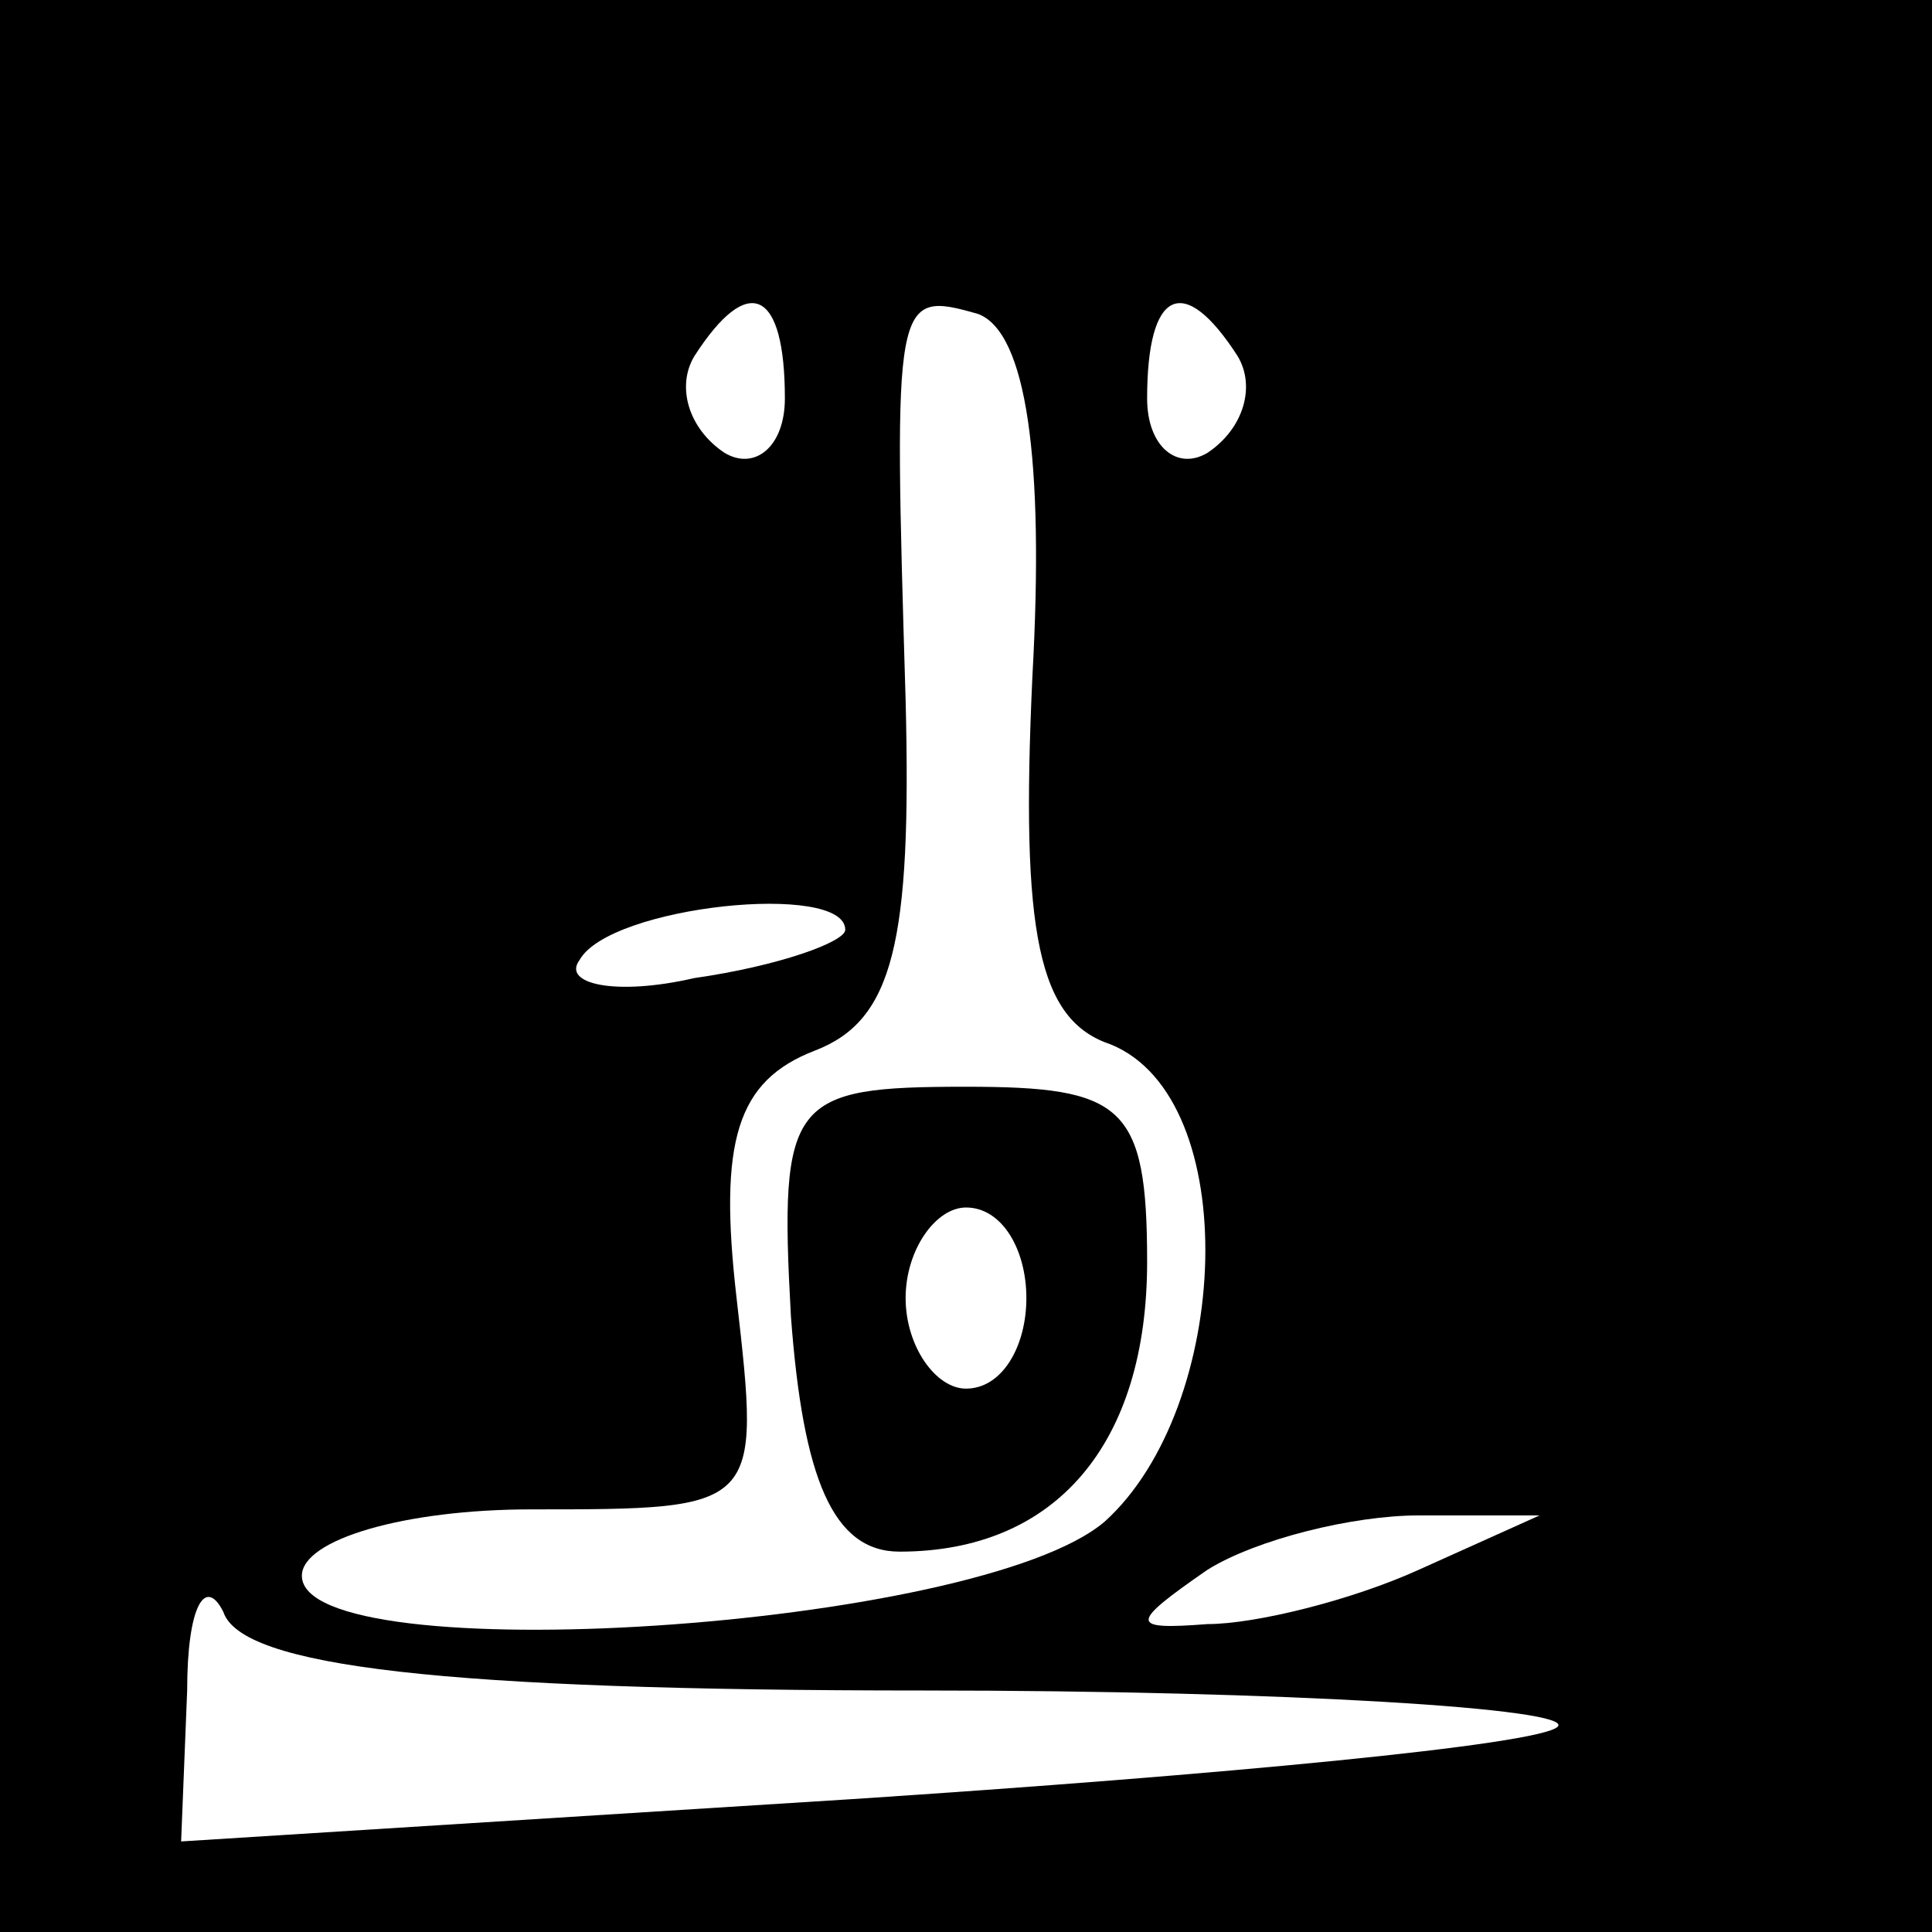 <?xml version="1.0" standalone="no"?>
<!DOCTYPE svg PUBLIC "-//W3C//DTD SVG 20010904//EN"
 "http://www.w3.org/TR/2001/REC-SVG-20010904/DTD/svg10.dtd">
<svg version="1.0" xmlns="http://www.w3.org/2000/svg"
 width="32pt" height="32pt" viewBox="0 0 32 32"
 preserveAspectRatio="xMidYMid meet">
<rect x="0" y="0" width="32" height="32" fill="#808080" stroke="none"/>
<g transform="translate(0,32) scale(0.1,-0.1)"
fill="#000000" stroke="none">
<path fill="#000000" stroke="none" d="M0 160 l0 -160 160 0 160 0 0 160 0
160 -160 0 -160 0 0 -160z"/>
<path fill="#ffffff" stroke="none" d="M130 254 c0 -8 -5 -12 -10 -9 -6 4 -8
11 -5 16 9 14 15 11 15 -7z"/>
<path fill="#ffffff" stroke="none" d="M171 208 c-2 -43 1 -57 13 -61 22 -9
20 -60 -1 -79 -21 -18 -133 -25 -133 -9 0 6 17 11 38 11 38 0 38 0 34 35 -3
26 0 36 13 41 13 5 16 18 15 58 -2 67 -2 68 12 64 8 -3 11 -24 9 -60z"/>
<path fill="#ffffff" stroke="none" d="M205 261 c3 -5 1 -12 -5 -16 -5 -3 -10
1 -10 9 0 18 6 21 15 7z"/>
<path fill="#ffffff" stroke="none" d="M140 166 c0 -2 -11 -6 -25 -8 -13 -3
-22 -1 -19 3 5 9 44 13 44 5z"/>
<path fill="#ffffff" stroke="none" d="M235 60 c-11 -5 -27 -9 -35 -9 -13 -1
-13 0 0 9 8 5 24 9 35 9 l20 0 -20 -9z"/>
<path fill="#ffffff" stroke="none" d="M153 40 c60 0 108 -3 105 -6 -3 -3 -56
-8 -117 -12 l-111 -7 1 25 c0 14 3 19 6 13 3 -9 36 -13 116 -13z"/>
<path fill="#000000" stroke="none" d="M131 102 c2 -27 7 -39 18 -39 26 0 41
18 41 48 0 26 -4 29 -30 29 -29 0 -31 -2 -29 -38z"/>
<path fill="#ffffff" stroke="none" d="M170 105 c0 -8 -4 -15 -10 -15 -5 0
-10 7 -10 15 0 8 5 15 10 15 6 0 10 -7 10 -15z"/>
</g>
</svg>
